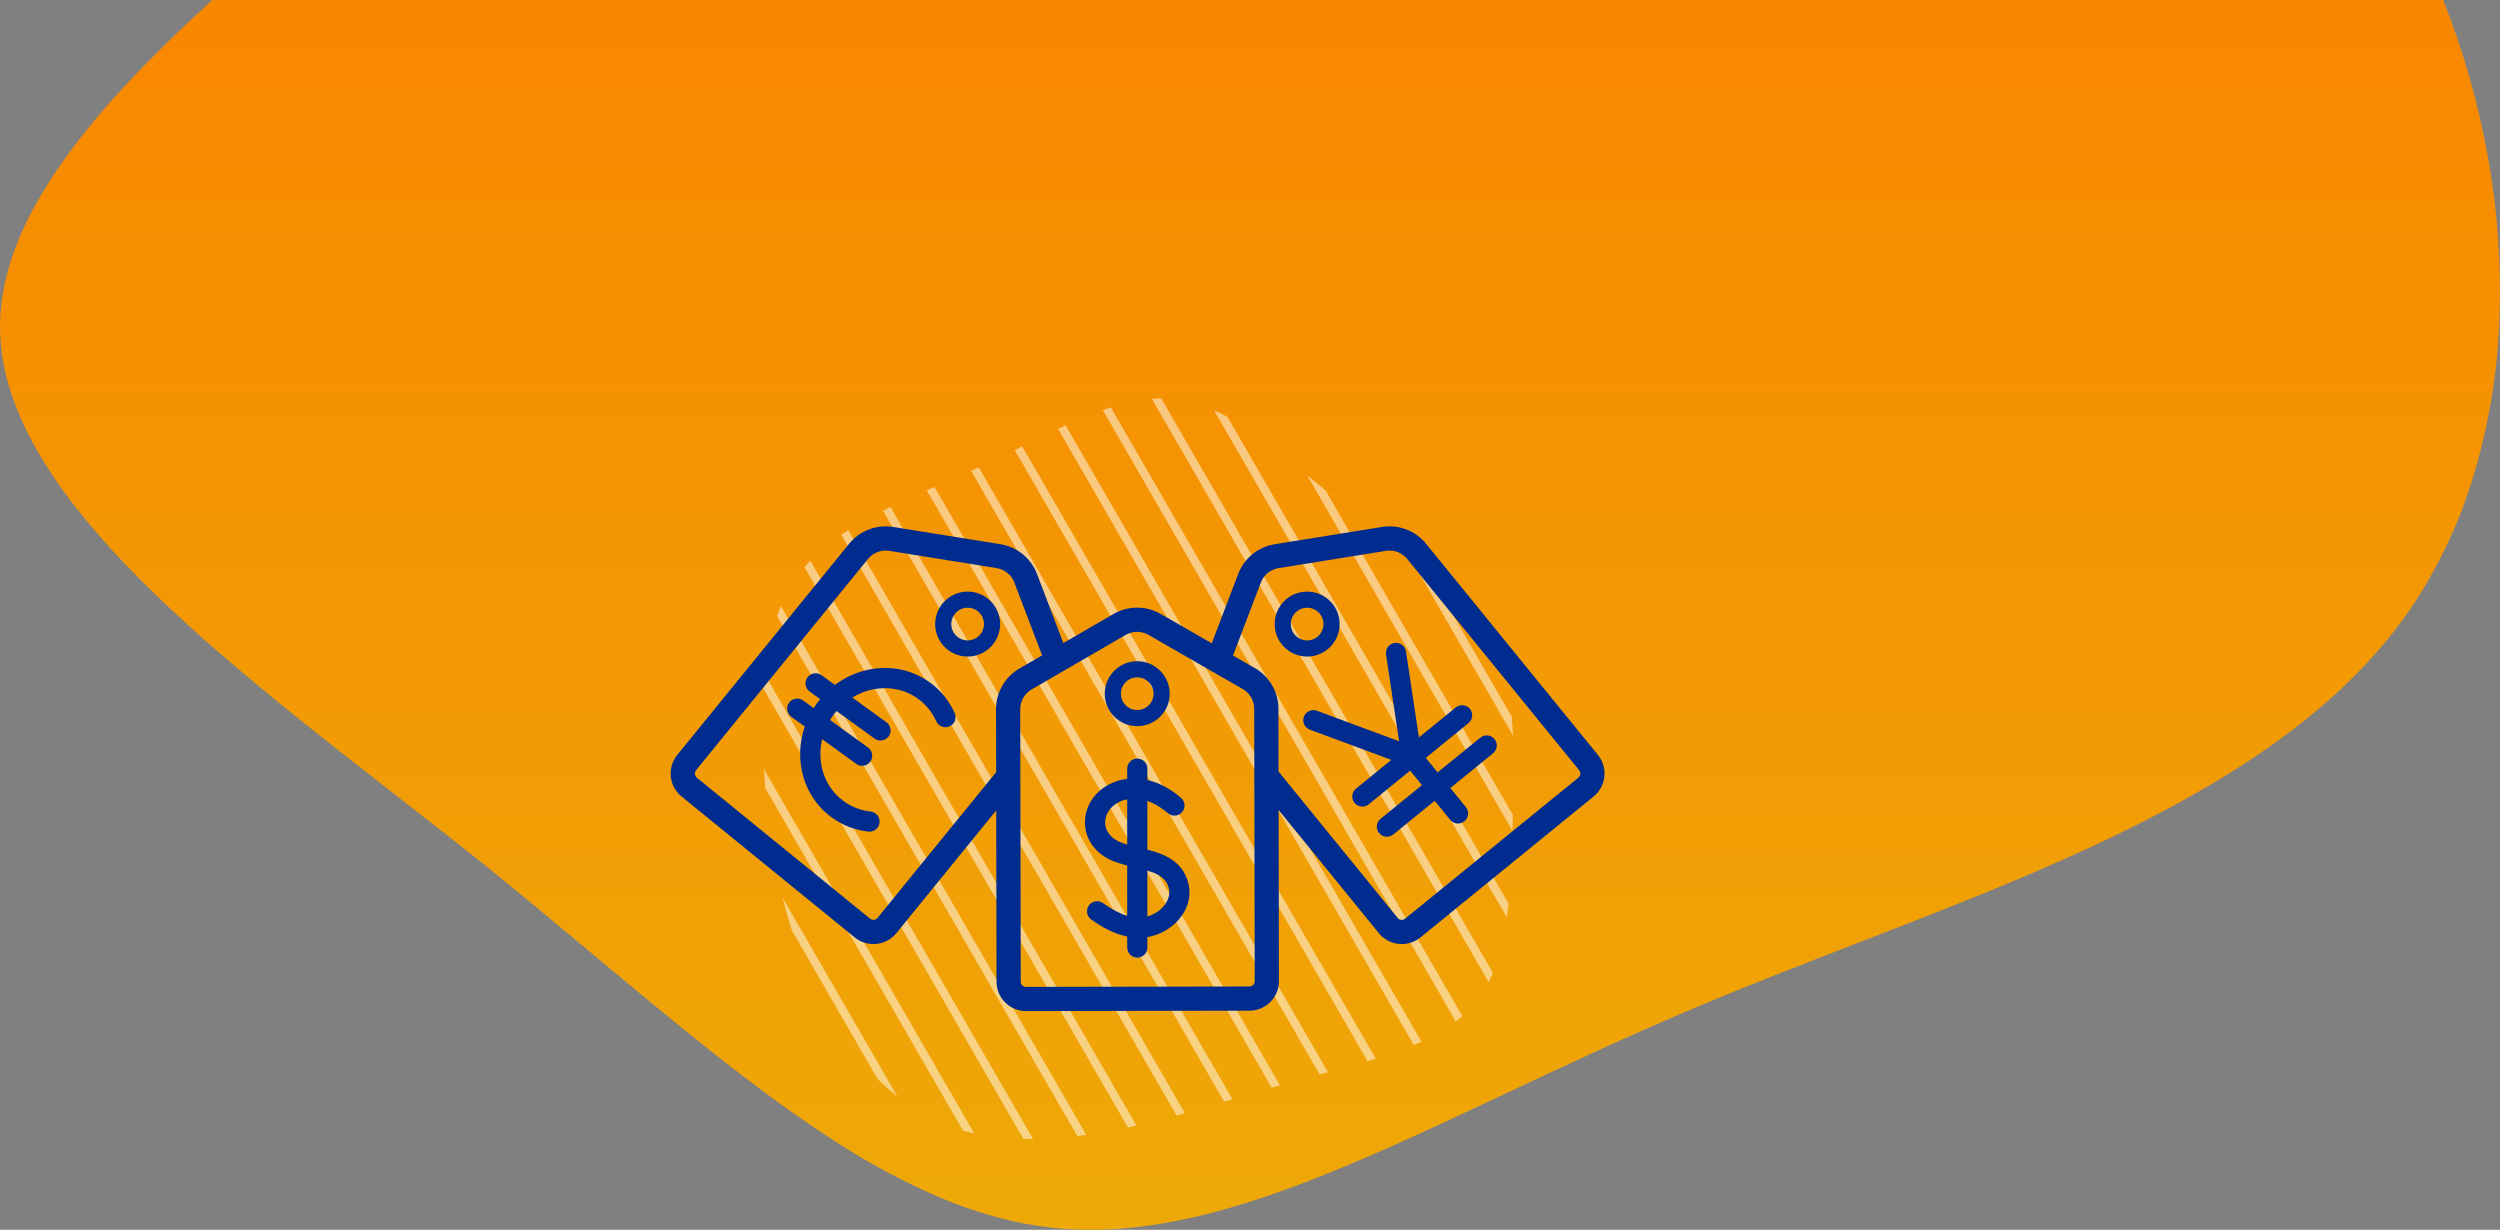 <?xml version="1.0" encoding="utf-8"?>
<!-- Generator: Adobe Illustrator 25.0.0, SVG Export Plug-In . SVG Version: 6.00 Build 0)  -->
<svg version="1.1" id="Layer_1" xmlns="http://www.w3.org/2000/svg" xmlns:xlink="http://www.w3.org/1999/xlink" x="0px" y="0px"
	 viewBox="0 0 899.635 442.546" style="enable-background:new 0 0 899.635 442.546;" xml:space="preserve">
<rect x="0" y="0" width="899.635" height="442.546" fill="#808080" stroke="none"/>
<style type="text/css">
	.st0{fill:url(#Subtraction_48_8_);}
	.st1{fill:#2BD4EE;}
	.st2{fill:url(#blob_3_);}
	.st3{fill:none;}
	.st4{opacity:0.5;fill:#FFFFFF;}
	.st5{fill:#002C8F;}
	.st6{fill:url(#Subtraction_48_9_);}
	.st7{fill:url(#Subtraction_48_10_);}
	.st8{fill:url(#Subtraction_48_11_);}
	.st9{fill:url(#Subtraction_48_12_);}
	.st10{fill:url(#Subtraction_48_13_);}
	.st11{fill:url(#Subtraction_48_14_);}
</style>
<linearGradient id="Subtraction_48_8_" gradientUnits="userSpaceOnUse" x1="-3466.756" y1="605.634" x2="-3466.756" y2="604.634" gradientTransform="matrix(899.617 0 0 -442.539 3119201.5 268016.656)">
	<stop  offset="0" style="stop-color:#F98700"/>
	<stop  offset="1" style="stop-color:#EEA908"/>
</linearGradient>
<path id="Subtraction_48_7_" class="st0" d="M392.479,442.546c-4.538,0.003-9.074-0.234-13.587-0.711
	c-6.868-0.748-13.667-2.037-20.332-3.854c-6.869-1.882-13.607-4.213-20.171-6.979c-14.119-6.078-27.656-13.428-40.444-21.958
	c-27.2-17.735-55.462-41.318-85.38-66.286c-12.385-10.336-25.188-21.02-38.479-31.769c-9.871-7.86-20.2-15.9-30.185-23.683
	c-17.52-13.647-35.635-27.757-52.475-41.781c-9.073-7.556-17.031-14.46-24.329-21.1c-8.2-7.469-15.357-14.415-21.874-21.234
	c-6.541-6.794-12.727-13.921-18.533-21.353c-5.306-6.78-10.089-13.955-14.306-21.461c-3.841-6.83-6.923-14.059-9.191-21.559
	c-2.106-7.023-3.181-14.315-3.191-21.647c0.044-4.922,0.58-9.828,1.6-14.643c1.067-4.999,2.551-9.9,4.436-14.651
	c2.001-5.035,4.336-9.932,6.989-14.656c2.832-5.042,5.922-9.933,9.259-14.656c7.372-10.32,15.459-20.111,24.2-29.3
	c8.485-9.061,18.262-18.631,29.89-29.258H879.19c7.324,18.419,12.754,37.535,16.206,57.053c3.426,19.156,4.774,38.626,4.02,58.071
	c-0.693,18.763-3.747,37.363-9.091,55.362c-5.156,17.398-12.956,33.899-23.128,48.926c-5.109,7.373-10.793,14.331-17,20.807
	c-6.349,6.612-13.123,12.802-20.278,18.531c-7.398,5.918-15.095,11.451-23.061,16.578c-7.752,5.013-16.274,10.035-25.329,14.928
	c-35.058,18.94-75.1,34.416-113.828,49.382c-19.282,7.455-39.224,15.155-57.855,23.055c-24.09,10.127-46.54,20.695-68.251,30.915
	C485.819,419.868,437.64,442.545,392.479,442.546z"/>
<g>
	<path class="st3" d="M287.62,206.43c-2.664,3.554-4.837,7.467-6.602,11.653l109.859,190.281c5.102-0.71,10.134-1.624,15.01-2.644
		L289.49,204.115C288.846,204.872,288.217,205.639,287.62,206.43z"/>
	<path class="st3" d="M275.103,242.479l96.645,167.393c5.293-0.052,10.628-0.448,15.909-1.086l-108.03-187.113
		C277.332,228.136,275.904,235.159,275.103,242.479z"/>
	<path class="st3" d="M291.969,353.095c6.086,13.094,14.087,25.413,23.809,35.117l-30.842-53.419
		C286.934,341.041,289.256,347.146,291.969,353.095z"/>
	<path class="st3" d="M281.592,323.001l41.347,71.616c4.962,3.945,10.295,7.214,15.985,9.607c2.475,1.041,5.023,1.915,7.625,2.644
		L275.39,283.616C276.507,297.274,278.461,310.414,281.592,323.001z"/>
	<path class="st3" d="M274.876,276.727l75.719,131.148c5.716,1.253,11.657,1.861,17.681,1.982L274.64,247.677
		C273.972,257.169,274.221,267.037,274.876,276.727z"/>
	<path class="st3" d="M383.484,153.072l128.039,221.77c4.513-2.088,8.684-4.474,12.343-7.263L396.845,147.573
		C392.465,149.117,388.012,150.997,383.484,153.072z"/>
	<path class="st3" d="M423.323,143.683c-1.798-0.228-3.612-0.321-5.439-0.31l119.351,206.721c2.507-5.991,4.051-12.733,5.04-19.913
		L436.868,147.614C432.423,145.632,427.918,144.246,423.323,143.683z"/>
	<path class="st3" d="M291.6,201.772L408.958,405.04c4.946-1.13,9.739-2.347,14.441-3.629l-120.644-208.96
		C298.637,195.272,294.878,198.343,291.6,201.772z"/>
	<path class="st3" d="M535.918,228.741c-5.22-9.449-13.491-17.241-23.072-24.812l31.147,53.948
		C542.957,247.236,540.656,237.324,535.918,228.741z"/>
	<path class="st3" d="M305.262,190.794l121.124,209.792c4.758-1.33,9.451-2.716,14.155-4.125L317.745,183.773
		C313.367,185.975,309.175,188.288,305.262,190.794z"/>
	<path class="st3" d="M367.848,160.632l127.229,220.367c4.729-1.47,9.338-3.086,13.687-4.936l-128.01-221.719
		C376.515,156.339,372.214,158.473,367.848,160.632z"/>
	<path class="st3" d="M320.44,182.441l123.054,213.135c4.647-1.396,9.323-2.807,14.111-4.201L333.515,176.447
		C329.063,178.408,324.677,180.383,320.44,182.441z"/>
	<path class="st3" d="M336.278,175.233l124.296,215.286c3.035-0.87,6.114-1.732,9.268-2.575c1.655-0.445,3.329-0.887,5.013-1.331
		L349.453,169.411C345.067,171.4,340.65,173.318,336.278,175.233z"/>
	<path class="st3" d="M353.999,167.316c-0.601,0.282-1.204,0.561-1.806,0.84l125.669,217.666c4.746-1.25,9.547-2.53,14.267-3.93
		l-126.977-219.93C361.479,163.771,357.761,165.579,353.999,167.316z"/>
	<path class="st3" d="M399.748,146.603l126.474,219.059c1.508-1.312,2.912-2.705,4.188-4.195c2.069-2.441,3.81-5.136,5.283-8.041
		L414.505,143.521C409.685,143.902,404.766,145.003,399.748,146.603z"/>
	<path class="st4" d="M284.937,334.793l30.842,53.419c2.292,2.288,4.679,4.431,7.161,6.404l-41.347-71.616
		C282.583,326.988,283.698,330.918,284.937,334.793z"/>
	<path class="st4" d="M275.077,279.553c0.094,1.361,0.202,2.713,0.313,4.064l71.159,123.251c1.334,0.374,2.684,0.709,4.045,1.007
		l-75.719-131.148C274.939,277.671,275.006,278.613,275.077,279.553z"/>
	<path class="st4" d="M274.64,247.677l93.635,162.181c1.155,0.023,2.312,0.026,3.472,0.015l-96.645-167.393
		C274.914,244.196,274.763,245.93,274.64,247.677z"/>
	<path class="st4" d="M279.627,221.673l108.03,187.113c1.076-0.13,2.149-0.272,3.22-0.421L281.018,218.084
		C280.522,219.259,280.059,220.456,279.627,221.673z"/>
	<path class="st4" d="M289.49,204.115l116.397,201.605c0.4-0.084,0.801-0.167,1.199-0.252c0.63-0.14,1.248-0.286,1.872-0.429
		L291.6,201.772C290.871,202.534,290.169,203.316,289.49,204.115z"/>
	<path class="st4" d="M302.755,192.451l120.644,208.96c0.999-0.272,1.994-0.548,2.987-0.826L305.262,190.794
		C304.413,191.337,303.577,191.889,302.755,192.451z"/>
	<path class="st4" d="M317.745,183.773l122.796,212.688c0.983-0.294,1.968-0.589,2.953-0.885L320.44,182.441
		C319.534,182.881,318.636,183.325,317.745,183.773z"/>
	<path class="st4" d="M333.515,176.447l124.089,214.928c0.983-0.286,1.976-0.571,2.969-0.856L336.278,175.233
		C335.354,175.637,334.434,176.042,333.515,176.447z"/>
	<path class="st4" d="M349.453,169.411l125.402,217.202c0.999-0.263,2.001-0.527,3.007-0.791L352.192,168.156
		C351.281,168.578,350.368,168.996,349.453,169.411z"/>
	<path class="st4" d="M365.152,161.962l126.977,219.93c0.987-0.293,1.97-0.59,2.948-0.894L367.848,160.632
		C366.952,161.074,366.053,161.518,365.152,161.962z"/>
	<path class="st4" d="M380.753,154.343l128.01,221.719c0.931-0.396,1.854-0.801,2.76-1.22l-128.039-221.77
		C382.577,153.488,381.666,153.913,380.753,154.343z"/>
	<path class="st4" d="M396.845,147.573l127.021,220.005c0.811-0.619,1.598-1.257,2.357-1.917L399.748,146.603
		C398.784,146.91,397.817,147.231,396.845,147.573z"/>
	<path class="st4" d="M414.505,143.521l121.189,209.905c0.549-1.083,1.063-2.193,1.54-3.332L417.884,143.374
		C416.763,143.381,415.637,143.431,414.505,143.521z"/>
	<path class="st4" d="M436.868,147.614l105.406,182.567c0.225-1.636,0.419-3.297,0.592-4.975L441.724,150.025
		C440.112,149.15,438.495,148.339,436.868,147.614z"/>
	<path class="st4" d="M470.349,170.963l73.912,128.018c0.028-0.952,0.057-1.904,0.086-2.856c0.027-0.952,0.054-1.903,0.081-2.854
		l-67.415-116.766C474.785,174.668,472.565,172.811,470.349,170.963z"/>
	<path class="st4" d="M512.846,203.929c-2.021-1.597-4.099-3.185-6.221-4.776l37.867,65.587c-0.117-2.316-0.279-4.606-0.498-6.862
		L512.846,203.929z"/>
</g>
<path class="st5" d="M343.543,256.586c0.818,1.83-0.001,3.977-1.832,4.795c-1.826,0.818-3.977,0-4.795-1.832
	c-1.445-3.231-3.711-6.027-6.551-8.086c-4.564-3.309-10.244-4.534-15.98-3.443c-2.735,0.519-5.321,1.548-7.676,2.99l12.268,8.895
	c1.622,1.177,1.984,3.447,0.808,5.07c-0.71,0.978-1.819,1.499-2.942,1.499c-0.739,0-1.485-0.224-2.128-0.691l-13.685-9.922
	c-0.43,0.503-0.849,1.017-1.242,1.559c-0.393,0.542-0.751,1.101-1.095,1.665l13.684,9.922c1.622,1.177,1.984,3.447,0.808,5.07
	c-0.71,0.978-1.819,1.499-2.942,1.499c-0.739,0-1.485-0.224-2.128-0.69l-12.267-8.895c-0.638,2.687-0.813,5.465-0.456,8.225
	c0.747,5.793,3.674,10.807,8.239,14.116c2.823,2.047,6.165,3.329,9.663,3.706c1.992,0.214,3.434,2.005,3.219,3.998
	c-0.2,1.86-1.774,3.24-3.604,3.24c-0.13,0-0.261-0.007-0.394-0.021c-4.753-0.512-9.298-2.257-13.144-5.045
	c-6.202-4.496-10.172-11.266-11.179-19.065c-0.599-4.632-0.086-9.292,1.416-13.679l-4.845-3.513
	c-1.622-1.177-1.984-3.447-0.808-5.07c1.18-1.622,3.451-1.982,5.07-0.808l3.789,2.747c0.355-0.56,0.701-1.124,1.094-1.665
	c0.393-0.542,0.822-1.047,1.243-1.558l-3.79-2.748c-1.622-1.177-1.984-3.447-0.808-5.07c1.178-1.621,3.448-1.984,5.07-0.808
	l4.845,3.513c3.703-2.792,7.972-4.728,12.561-5.598c7.725-1.465,15.394,0.2,21.594,4.696
	C338.496,248.39,341.58,252.195,343.543,256.586z M573.487,286.602l-62.356,50.747c-1.965,1.598-4.334,2.376-6.69,2.376
	c-3.087,0.001-6.148-1.336-8.245-3.91l-36.079-44.333l0.113,61.582c0.004,2.837-1.095,5.504-3.097,7.512
	c-2.001,2.009-4.665,3.118-7.501,3.122l-80.394,0.147c-0.009,0-0.016,0-0.023,0c-2.827,0-5.487-1.099-7.491-3.095
	c-2.009-2.001-3.118-4.665-3.122-7.501l-0.113-61.609l-35.95,44.175c-2.096,2.575-5.158,3.91-8.245,3.91
	c-2.355,0-4.724-0.777-6.69-2.376l-62.357-50.747c-4.54-3.695-5.226-10.393-1.533-14.933l61.876-76.032
	c3.796-4.666,9.85-6.975,15.787-6.017l38.67,6.222c5.94,0.956,10.962,5.042,13.104,10.664l9.492,24.909l18.083-10.485
	c5.206-3.014,11.681-3.029,16.894-0.03l18.437,10.6l9.525-24.995c2.142-5.622,7.165-9.708,13.104-10.664l38.668-6.222
	c5.935-0.958,11.99,1.351,15.788,6.017l61.876,76.032C578.715,276.208,578.027,282.907,573.487,286.602z M366.846,240.575
	l8.163-4.733l-9.997-26.235c-1.036-2.722-3.47-4.702-6.346-5.165l-38.668-6.222c-2.88-0.464-5.809,0.654-7.647,2.915l-61.876,76.032
	c-0.434,0.533-0.448,1.103-0.418,1.397c0.03,0.292,0.16,0.848,0.692,1.28l62.357,50.747c0.814,0.664,2.015,0.537,2.678-0.275
	l42.683-52.448l-0.042-22.648C358.413,249.204,361.64,243.592,366.846,240.575z M451.519,353.08l-0.18-98.028
	c-0.006-2.915-1.578-5.628-4.105-7.078l-33.954-19.523c-1.259-0.723-2.668-1.085-4.078-1.085c-1.421,0-2.84,0.367-4.106,1.1
	l-33.882,19.646c-2.522,1.46-4.085,4.178-4.079,7.092l0.18,98.029c0.001,0.686,0.352,1.137,0.56,1.346
	c0.207,0.207,0.658,0.554,1.343,0.554c0.001,0,0.003,0,0.004,0l80.395-0.147c0.688-0.001,1.139-0.352,1.346-0.56
	C451.172,354.218,451.521,353.766,451.519,353.08z M568.263,277.168l-61.876-76.032c-1.84-2.263-4.771-3.377-7.648-2.915
	l-38.667,6.222c-2.877,0.462-5.309,2.442-6.346,5.165l-10.018,26.289l7.869,4.524c5.216,2.997,8.463,8.597,8.475,14.614
	l0.041,22.614l42.862,52.668c0.432,0.532,0.99,0.662,1.283,0.692c0.292,0.03,0.865,0.016,1.395-0.417l62.356-50.747
	C568.802,279.182,568.925,277.982,568.263,277.168z M532.703,265.439l-15.372,12.51l-4.253-5.225l15.372-12.51
	c1.554-1.266,1.789-3.552,0.525-5.107c-1.265-1.554-3.55-1.789-5.107-0.525l-13.255,10.787l-4.668-30.952
	c-0.298-1.981-2.148-3.359-4.13-3.047c-1.982,0.299-3.346,2.148-3.047,4.13l4.712,31.243l-29.604-10.983
	c-1.87-0.695-3.967,0.261-4.665,2.141c-0.698,1.879,0.261,3.967,2.141,4.665l29.333,10.883l-12.727,10.357
	c-1.554,1.266-1.789,3.552-0.525,5.107c0.717,0.882,1.764,1.338,2.819,1.338c0.804,0,1.615-0.267,2.288-0.814l14.907-12.131
	l4.252,5.225l-14.905,12.131c-1.555,1.266-1.789,3.552-0.525,5.107c0.717,0.882,1.764,1.338,2.819,1.338
	c0.804,0,1.615-0.267,2.288-0.814l14.906-12.131l5.577,6.852c0.717,0.882,1.764,1.338,2.819,1.338c0.804,0,1.615-0.267,2.288-0.814
	c1.555-1.266,1.789-3.552,0.525-5.107l-5.577-6.853l15.372-12.51c1.555-1.266,1.789-3.552,0.525-5.107
	C536.545,264.411,534.26,264.174,532.703,265.439z M397.546,249.644c-0.011-6.444,5.222-11.698,11.666-11.71c0.007,0,0.014,0,0.02,0
	c6.437,0,11.679,5.229,11.69,11.666c0.007,3.122-1.204,6.06-3.407,8.272c-2.205,2.212-5.137,3.433-8.259,3.438
	c-0.007,0-0.014,0-0.021,0C402.801,261.31,397.559,256.081,397.546,249.644z M403.354,249.632c0.007,3.238,2.644,5.87,5.881,5.87
	c0.004,0,0.007,0,0.01,0c1.571-0.003,3.047-0.617,4.156-1.73c1.109-1.113,1.717-2.59,1.714-4.161
	c-0.006-3.238-2.643-5.87-5.881-5.87c-0.004,0-0.007,0-0.01,0C405.981,243.748,403.348,246.391,403.354,249.632z M470.381,236.265
	c-6.437,0-11.678-5.229-11.689-11.666c-0.007-3.122,1.204-6.06,3.407-8.272c2.205-2.212,5.137-3.433,8.259-3.438
	c0.007,0,0.014,0,0.021,0c6.434,0,11.676,5.229,11.689,11.666c0.011,6.444-5.222,11.698-11.668,11.71
	C470.394,236.265,470.387,236.265,470.381,236.265z M470.38,230.457c0.003,0,0.007,0,0.01,0c3.243-0.007,5.877-2.649,5.871-5.891
	c-0.007-3.238-2.644-5.87-5.881-5.87c-0.004,0-0.007,0-0.01,0c-1.571,0.003-3.047,0.617-4.156,1.73
	c-1.109,1.113-1.717,2.59-1.714,4.161c0.003,1.571,0.617,3.046,1.73,4.154C467.34,229.849,468.813,230.457,470.38,230.457z
	 M356.459,216.297c2.212,2.203,3.433,5.136,3.438,8.258c0.011,6.444-5.222,11.698-11.666,11.71c-0.007,0-0.014,0-0.021,0
	c-6.434,0-11.676-5.229-11.689-11.666c-0.011-6.446,5.222-11.699,11.666-11.71c0.007,0,0.014,0,0.021,0
	C351.323,212.888,354.253,214.097,356.459,216.297z M354.09,224.566c-0.003-1.571-0.617-3.047-1.73-4.156
	c-1.11-1.106-2.585-1.714-4.152-1.714c-0.003,0-0.007,0-0.01,0c-3.243,0.006-5.876,2.649-5.87,5.891
	c0.007,3.238,2.644,5.87,5.881,5.87c0.004,0,0.007,0,0.01,0C351.462,230.45,354.095,227.807,354.09,224.566z M427.523,317.418
	c2.425,8.529-3.892,16.334-11.4,18.953c-1.092,0.381-2.172,0.653-3.236,0.83v3.77c0,2.005-1.625,3.63-3.63,3.63
	s-3.63-1.625-3.63-3.63v-3.956c-5.098-1.026-9.561-3.729-12.934-6.121c-1.635-1.16-2.02-3.426-0.861-5.06
	c1.161-1.636,3.43-2.02,5.06-0.861c3.272,2.321,6.116,3.822,8.734,4.603v-18.124c-2.153-0.542-4.286-1.172-6.213-2.103
	c-5.937-2.867-9.289-8.168-8.965-14.18c0.337-6.29,4.604-11.642,11.13-13.969c1.318-0.471,2.676-0.737,4.048-0.911v-3.686
	c0-2.005,1.625-3.63,3.63-3.63s3.63,1.625,3.63,3.63v4.069c4.146,0.964,8.292,3.129,12.134,6.47
	c1.513,1.316,1.673,3.609,0.357,5.121c-1.314,1.514-3.607,1.672-5.121,0.357c-1.688-1.468-4.293-3.336-7.37-4.415v17.538
	C418.918,307.296,425.36,309.81,427.523,317.418z M405.628,303.932v-16.284c-0.535,0.112-1.067,0.196-1.609,0.389
	c-3.721,1.327-6.142,4.208-6.319,7.522c-0.164,3.036,1.612,5.679,4.872,7.254C403.475,303.249,404.516,303.606,405.628,303.932z
	 M420.541,319.404c-0.948-3.333-3.553-4.888-7.654-6.124v16.465c0.281-0.078,0.564-0.129,0.844-0.227
	C417.969,328.038,421.776,323.752,420.541,319.404z"/>
</svg>
